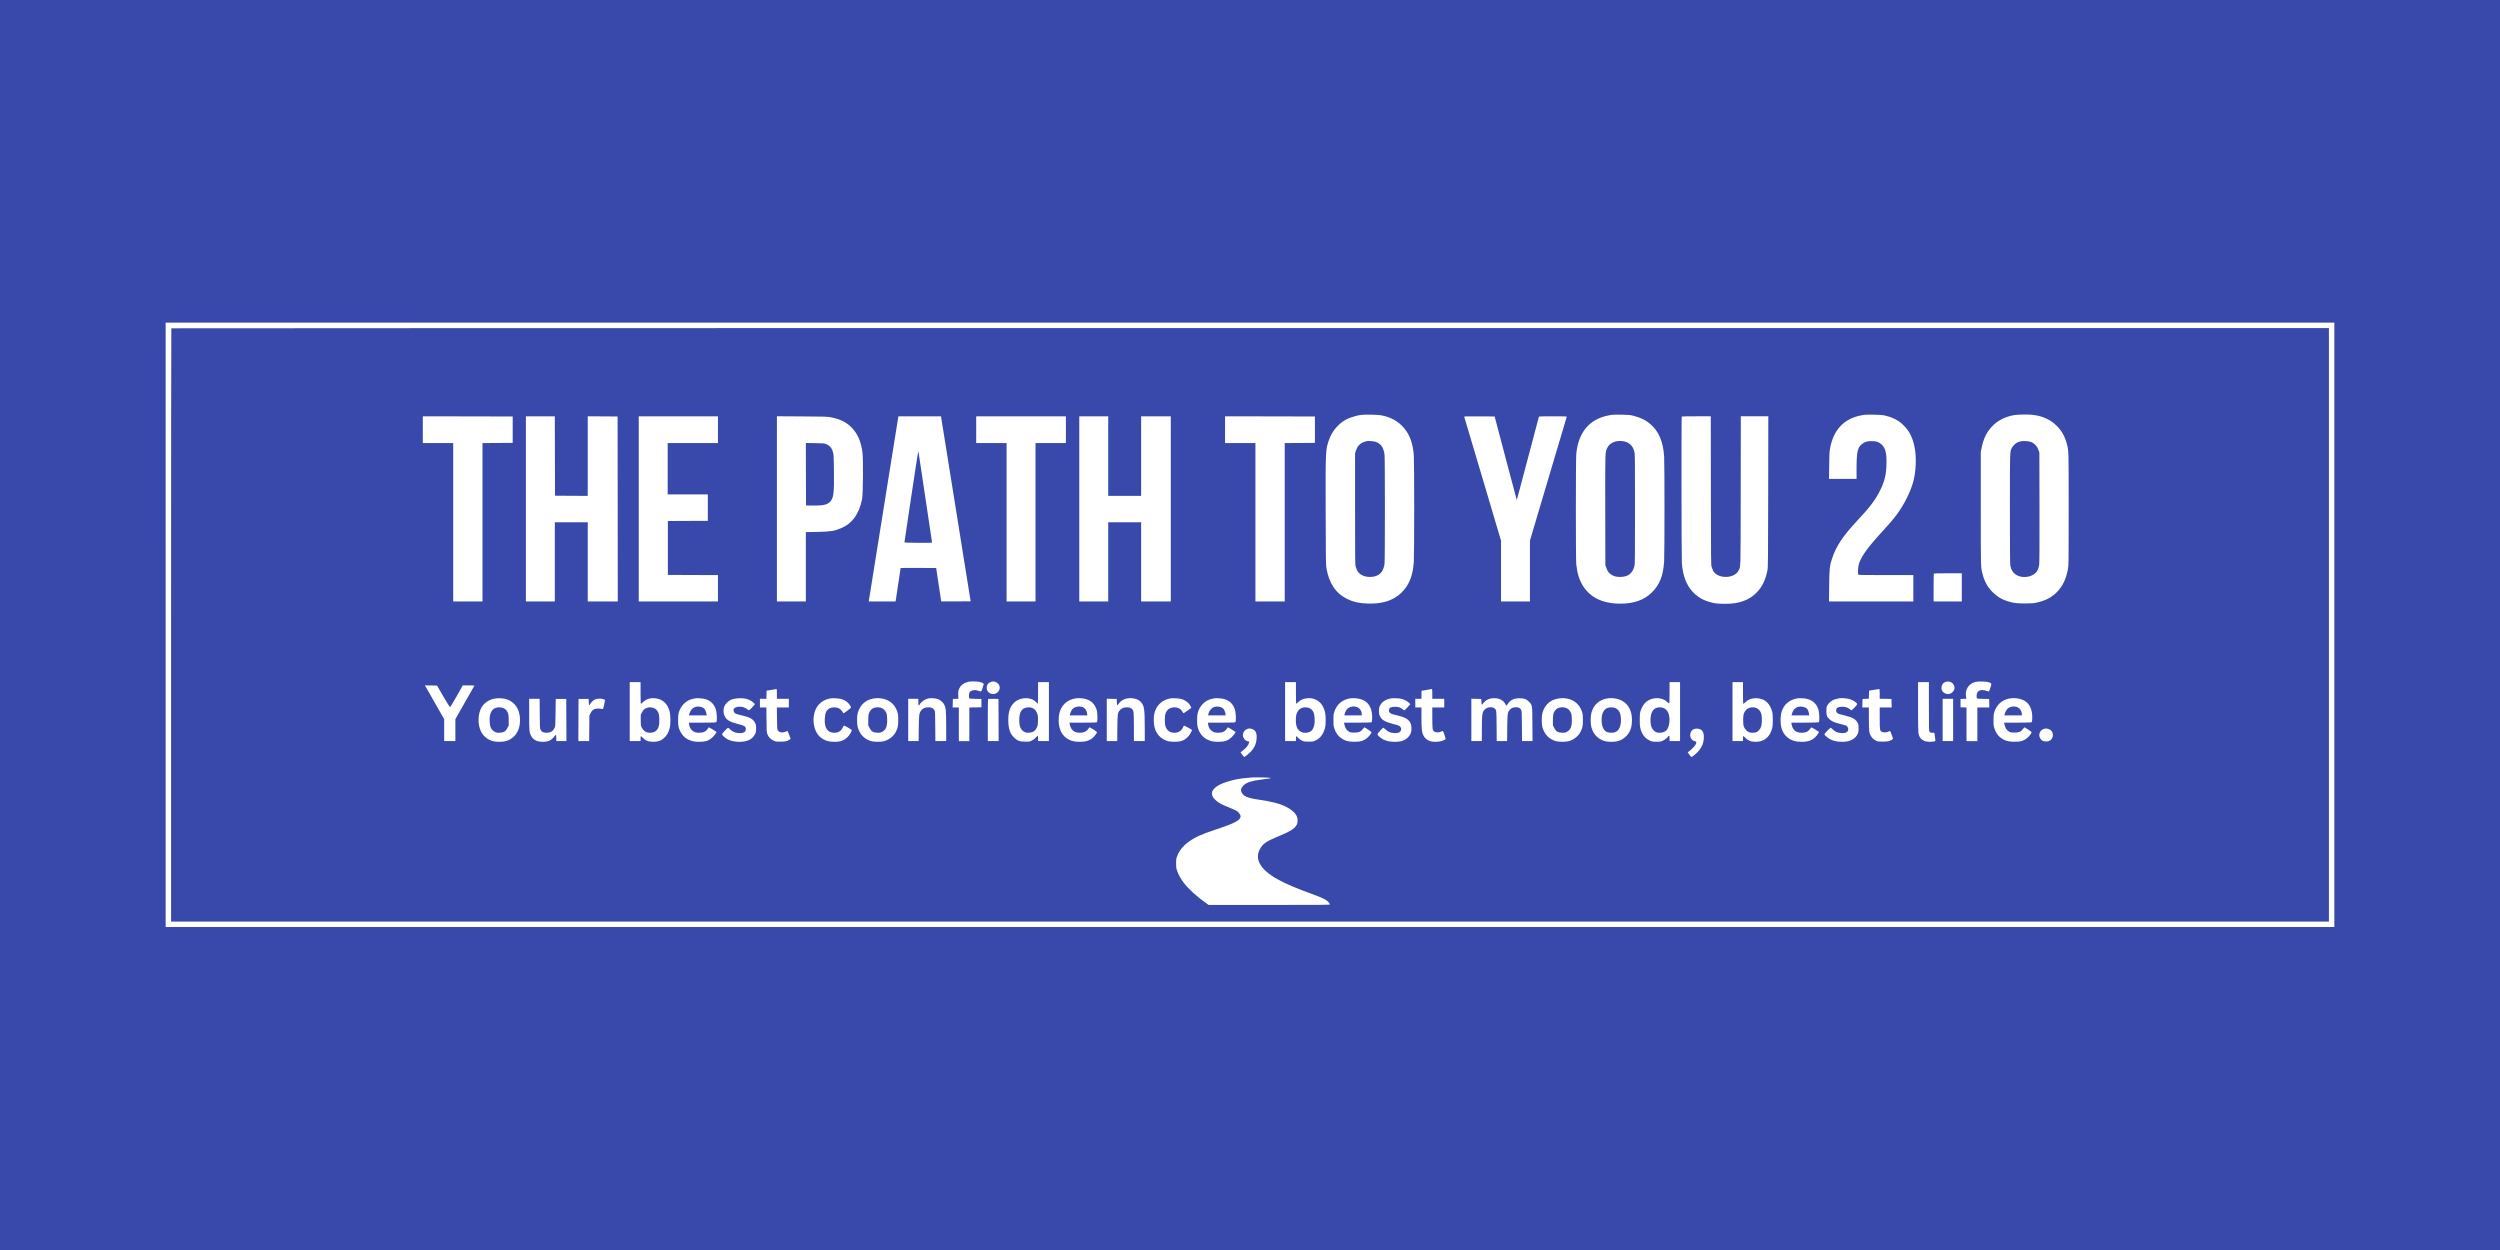 <?xml version="1.0" encoding="UTF-8" standalone="no"?>
<svg
   xmlns:dc="http://purl.org/dc/elements/1.1/"
   xmlns:cc="http://creativecommons.org/ns#"
   xmlns:rdf="http://www.w3.org/1999/02/22-rdf-syntax-ns#"
   xmlns:svg="http://www.w3.org/2000/svg"
   xmlns="http://www.w3.org/2000/svg"
   xmlns:sodipodi="http://sodipodi.sourceforge.net/DTD/sodipodi-0.dtd"
   xmlns:inkscape="http://www.inkscape.org/namespaces/inkscape"
   version="1.0"
   width="6912pt"
   height="3456pt"
   viewBox="0 0 6912 3456"
   preserveAspectRatio="xMidYMid meet"
   id="svg4728"
   sodipodi:docname="landing.svg"
   inkscape:version="0.92.4 (5da689c313, 2019-01-14)">
  <defs
     id="defs4732" />
  <sodipodi:namedview
     pagecolor="#ffffff"
     bordercolor="#666666"
     borderopacity="1"
     objecttolerance="10"
     gridtolerance="10"
     guidetolerance="10"
     inkscape:pageopacity="0"
     inkscape:pageshadow="2"
     inkscape:window-width="2560"
     inkscape:window-height="1369"
     id="namedview4730"
     showgrid="false"
     inkscape:zoom="0.22569444"
     inkscape:cx="4608"
     inkscape:cy="2304"
     inkscape:window-x="-8"
     inkscape:window-y="-6"
     inkscape:window-maximized="1"
     inkscape:current-layer="svg4728" />
  <g
     transform="translate(0,3456) scale(0.1,-0.1)"
     id="g4726"
     stroke="none"
     fill="#000000"
     style="fill:#3949ab;fill-opacity:1">
    <path
       d="M0 17280 l0 -17280 34560 0 34560 0 0 17280 0 17280 -34560 0 -34560 0 0 -17280z m64540 5 l0 -8355 -29980 0 -29980 0 0 8355 0 8355 29980 0 29980 0 0 -8355z"
       id="path4682"
       style="fill:#3949ab;fill-opacity:1" />
    <path
       d="M4737 25483 c-4 -3 -7 -3696 -7 -8205 l0 -8198 29830 0 29830 0 0 8205 0 8205 -29823 0 c-16403 0 -29827 -3 -29830 -7z m33487 -2413 c290 -62 509 -206 663 -435 118 -176 182 -391 203 -680 13 -190 13 -2745 -1 -2935 -27 -387 -136 -652 -354 -858 -220 -208 -517 -302 -920 -289 -235 7 -396 43 -563 124 -317 154 -507 434 -579 855 -16 94 -17 224 -21 1548 -4 1685 -2 1718 80 1964 59 178 138 307 258 426 140 139 277 213 500 271 127 32 192 38 420 34 174 -2 234 -7 314 -25z m6933 -4 c206 -52 351 -124 482 -239 225 -198 343 -481 371 -882 13 -195 13 -2684 0 -2901 -24 -399 -123 -651 -339 -864 -213 -210 -494 -310 -876 -310 -594 0 -987 258 -1149 752 -28 88 -51 204 -66 340 -14 134 -14 2891 1 3048 54 592 361 960 887 1064 118 23 132 24 367 21 197 -3 231 -6 322 -29z m6938 10 c162 -37 282 -85 401 -161 85 -54 230 -206 287 -302 133 -223 197 -529 183 -883 -13 -359 -82 -614 -257 -961 -152 -301 -321 -532 -640 -875 -459 -495 -647 -765 -688 -988 -12 -64 -15 -205 -5 -230 6 -14 82 -16 765 -16 l759 0 0 -365 0 -365 -1166 0 -1166 0 5 433 c5 484 13 555 82 760 114 343 300 620 700 1048 343 365 494 566 625 828 125 249 170 434 177 726 8 302 -26 444 -131 543 -75 71 -144 96 -271 96 -120 1 -191 -18 -261 -70 -137 -101 -163 -213 -164 -706 l0 -268 -381 0 -381 0 5 368 c4 316 8 383 26 480 94 508 381 814 849 906 118 23 132 24 362 21 151 -3 236 -8 285 -19z m4113 14 c272 -34 487 -134 658 -304 137 -138 226 -297 279 -501 51 -198 50 -152 50 -1800 0 -1439 -1 -1547 -18 -1645 -49 -285 -152 -497 -322 -665 -136 -135 -307 -222 -535 -273 -104 -23 -136 -26 -330 -26 -234 0 -327 11 -481 60 -175 55 -297 130 -424 259 -135 138 -217 287 -270 490 -52 199 -50 132 -50 1810 l0 1570 22 111 c54 263 140 439 296 601 156 163 370 269 617 308 104 16 395 19 508 5z m-42033 -410 l0 -365 -417 -3 -418 -2 0 -2190 0 -2190 -405 0 -405 0 0 2190 0 2190 -420 0 -420 0 0 370 0 370 1243 -2 1242 -3 0 -365z m1167 -727 l3 -1098 453 -3 452 -2 0 1100 0 1100 413 -2 412 -3 3 -2557 2 -2558 -415 0 -415 0 0 1095 0 1095 -455 0 -455 0 0 -1095 0 -1095 -400 0 -400 0 0 2560 0 2560 400 0 400 0 2 -1097z m4508 727 l0 -370 -695 0 -695 0 0 -710 0 -710 555 0 555 0 0 -365 0 -365 -552 -2 -553 -3 0 -745 0 -745 693 -3 692 -2 0 -365 0 -365 -1095 0 -1095 0 0 2560 0 2560 1095 0 1095 0 0 -370z m3100 346 c270 -48 451 -136 601 -292 165 -173 255 -382 295 -687 23 -177 16 -1150 -10 -1280 -81 -416 -272 -681 -585 -812 -190 -79 -302 -96 -668 -102 l-303 -5 0 -959 0 -959 -400 0 -400 0 0 2561 0 2560 688 -4 c592 -3 700 -6 782 -21z m3099 -178 c18 -112 202 -1263 410 -2558 l377 -2355 -405 -3 c-222 -1 -406 -1 -408 1 -2 2 -34 210 -71 463 l-68 459 -492 3 c-271 1 -492 0 -492 -4 0 -10 -130 -879 -135 -901 l-5 -23 -371 0 -371 0 6 33 c3 17 186 1159 406 2537 220 1378 403 2515 405 2528 l5 22 589 0 588 0 32 -202z m3421 -168 l0 -370 -420 0 -420 0 0 -2190 0 -2190 -400 0 -400 0 0 2190 0 2190 -420 0 -420 0 0 370 0 370 1240 0 1240 0 0 -370z m1170 -730 l0 -1100 455 0 455 0 0 1100 0 1100 410 0 410 0 0 -2560 0 -2560 -410 0 -410 0 0 1095 0 1095 -455 0 -455 0 0 -1095 0 -1095 -400 0 -400 0 0 2560 0 2560 400 0 400 0 0 -1100z m5715 730 l0 -365 -417 -3 -418 -2 0 -2190 0 -2190 -405 0 -405 0 0 2190 0 2190 -420 0 -420 0 0 370 0 370 1243 -2 1242 -3 0 -365z m5274 -792 c167 -637 306 -1157 307 -1155 1 1 138 515 304 1142 165 627 303 1148 306 1158 5 16 32 17 390 17 362 0 385 -1 380 -17 -3 -10 -233 -783 -511 -1718 l-505 -1701 0 -842 0 -842 -400 0 -400 0 0 841 0 841 -505 1702 c-278 935 -508 1709 -511 1719 -5 16 18 17 417 15 l423 -3 305 -1157z m5673 -890 c3 -1915 4 -2057 20 -2111 10 -31 29 -79 42 -106 118 -231 585 -229 703 3 62 122 57 -45 60 2209 l3 2057 380 0 380 0 -3 -2087 c-3 -1892 -5 -2095 -20 -2166 -61 -292 -149 -470 -312 -632 -150 -149 -333 -238 -580 -281 -141 -24 -447 -25 -570 -1 -267 52 -444 143 -601 309 -179 191 -277 447 -304 798 -11 150 -15 4042 -3 4053 3 4 185 7 404 7 l399 0 2 -2052z m6938 -2678 l0 -390 -390 0 -390 0 0 383 c0 211 3 387 7 390 3 4 179 7 390 7 l383 0 0 -390z m-27155 -2614 c74 -19 118 -44 112 -64 -2 -9 -17 -59 -33 -110 -32 -104 -30 -103 -119 -68 -50 19 -135 20 -179 2 -56 -23 -76 -59 -76 -135 0 -36 4 -72 8 -78 6 -9 56 -13 172 -15 l165 -3 0 -115 0 -115 -167 -3 -168 -2 0 -465 0 -465 -145 0 -145 0 0 465 0 465 -85 0 -86 0 3 118 3 117 77 3 77 3 -6 88 c-7 108 6 167 51 236 40 62 97 102 185 132 54 18 88 23 186 23 69 0 141 -6 170 -14z m427 4 c48 -14 97 -55 114 -97 65 -155 -105 -300 -257 -220 -57 30 -89 84 -89 152 0 79 42 136 120 162 45 15 66 15 112 3z m26403 -1 c78 -22 136 -114 121 -192 -15 -81 -97 -147 -181 -147 -54 0 -124 37 -152 79 -45 67 -24 187 39 232 53 38 106 46 173 28z m1075 -14 c79 -32 79 -31 40 -150 -19 -58 -39 -105 -44 -105 -6 1 -36 9 -66 20 -154 54 -270 1 -270 -125 0 -100 -11 -94 179 -97 l166 -3 3 -117 3 -118 -166 0 -165 0 0 -465 0 -465 -150 0 -150 0 0 465 0 464 -82 3 -83 3 0 115 0 115 81 3 81 3 -9 52 c-36 194 65 359 252 412 79 21 317 16 380 -10z m-37280 -295 c0 -188 4 -300 10 -300 5 0 29 20 54 44 90 91 222 130 364 107 192 -29 317 -149 374 -358 31 -117 32 -366 0 -476 -31 -108 -65 -171 -128 -237 -93 -97 -195 -135 -352 -128 -119 4 -186 33 -260 109 -26 27 -50 49 -54 49 -5 0 -8 -31 -8 -70 l0 -70 -150 0 -150 0 0 815 0 815 150 0 150 0 0 -300z m11290 -515 l0 -815 -150 0 -150 0 0 75 c0 41 -3 75 -7 75 -5 0 -27 -22 -51 -49 -28 -33 -65 -61 -109 -83 -65 -32 -72 -33 -188 -33 -153 1 -207 20 -301 107 -120 112 -167 252 -167 488 0 236 48 376 168 489 167 156 469 158 603 6 22 -25 42 -42 46 -38 3 3 6 138 6 300 l0 293 150 0 150 0 0 -815z m6830 515 c0 -165 3 -300 6 -300 3 0 30 22 59 49 66 60 124 87 216 102 192 32 376 -55 463 -220 60 -115 78 -202 78 -376 0 -121 -4 -165 -21 -228 -44 -167 -129 -279 -259 -340 -64 -31 -72 -32 -192 -32 -115 0 -130 2 -183 27 -32 15 -79 49 -107 78 -27 27 -51 50 -54 50 -3 0 -6 -31 -6 -70 l0 -70 -150 0 -150 0 0 815 0 815 150 0 150 0 0 -300z m10620 -515 l0 -815 -145 0 -145 0 0 75 c0 86 -10 94 -50 41 -37 -50 -116 -104 -178 -122 -39 -12 -83 -15 -157 -12 -94 3 -108 6 -178 41 -89 44 -152 108 -197 200 -54 113 -65 173 -64 367 0 162 2 181 27 257 32 95 91 189 151 238 165 135 431 137 572 3 28 -26 56 -48 62 -48 9 0 12 79 12 295 l0 295 145 0 145 0 0 -815z m1740 515 c0 -208 3 -300 11 -300 6 0 32 21 57 47 151 151 450 145 604 -11 55 -56 109 -155 134 -246 26 -93 26 -377 0 -469 -68 -244 -224 -371 -455 -371 -132 0 -218 35 -294 119 -20 22 -41 41 -47 41 -6 0 -10 -30 -10 -70 l0 -70 -145 0 -145 0 0 815 0 815 145 0 145 0 0 -300z m5140 -374 c0 -671 0 -673 21 -700 19 -24 28 -27 68 -25 26 1 52 0 58 -4 6 -4 13 -39 17 -79 4 -40 10 -90 13 -110 5 -36 5 -37 -38 -48 -69 -19 -225 -9 -275 18 -90 46 -134 108 -154 212 -6 32 -10 320 -10 731 l0 679 150 0 150 0 0 -674z m-41076 284 c94 -162 178 -296 187 -298 10 -2 66 88 184 297 l170 301 163 0 c90 0 161 -3 159 -7 -3 -5 -122 -215 -266 -467 l-261 -459 0 -303 0 -304 -155 0 -155 0 0 303 0 303 -233 410 c-128 225 -248 435 -266 467 l-33 57 168 -2 167 -3 171 -295z m9226 65 l0 -135 165 0 165 0 0 -120 0 -120 -166 0 -165 0 3 -297 c3 -262 5 -302 21 -330 35 -64 125 -82 218 -42 29 13 53 18 58 13 4 -5 24 -55 44 -111 l36 -103 -22 -14 c-78 -52 -118 -61 -257 -61 -133 0 -137 1 -202 33 -79 39 -128 92 -160 171 -22 54 -23 71 -26 399 l-3 342 -90 0 -89 0 0 120 0 120 90 0 89 0 3 113 3 112 130 21 c72 12 136 22 143 23 9 1 12 -32 12 -134z m18120 0 l0 -135 165 0 165 0 0 -120 0 -120 -165 0 -165 0 0 -282 c0 -157 5 -299 10 -319 16 -56 51 -82 118 -87 45 -3 70 1 111 19 63 26 57 32 102 -102 33 -97 33 -99 14 -113 -81 -62 -287 -86 -413 -47 -88 27 -150 80 -192 164 -40 82 -50 181 -50 510 l0 257 -85 0 -85 0 0 120 0 120 85 0 85 0 0 110 c0 61 1 110 3 111 18 4 267 47 280 48 15 1 17 -12 17 -134z m12370 0 l0 -135 163 -2 162 -3 3 -117 3 -118 -166 0 -165 0 0 -295 c0 -326 4 -351 59 -379 43 -23 128 -20 176 4 22 11 44 20 50 20 5 0 27 -48 47 -108 l38 -107 -25 -21 c-54 -44 -121 -59 -260 -59 -119 0 -135 2 -186 26 -101 48 -166 136 -189 259 -5 29 -10 189 -10 356 l0 304 -90 0 -91 0 3 118 3 117 87 3 87 3 3 112 3 112 130 21 c72 12 138 22 148 23 15 1 17 -12 17 -134z m-37991 -140 c207 -55 348 -217 387 -445 19 -108 14 -237 -11 -335 -51 -200 -196 -345 -387 -390 -81 -19 -245 -19 -327 0 -151 36 -281 140 -346 278 -92 192 -84 477 17 656 70 123 208 218 359 246 86 17 226 12 308 -10z m5506 1 c154 -41 254 -135 305 -286 31 -91 41 -327 16 -353 -16 -15 -52 -17 -388 -17 l-371 0 6 -49 c13 -108 83 -193 181 -221 61 -17 190 -9 236 14 44 23 88 63 106 99 8 15 20 27 26 27 8 0 179 -104 207 -126 10 -8 -54 -95 -106 -145 -102 -98 -193 -129 -378 -129 -128 0 -199 15 -301 65 -130 63 -230 199 -265 360 -18 84 -16 284 4 368 50 202 206 358 397 396 30 6 64 13 75 15 34 8 197 -4 250 -18z m1141 4 c72 -16 166 -66 209 -110 l38 -39 -41 -48 c-73 -86 -121 -129 -135 -118 -102 77 -150 95 -250 95 -134 0 -198 -62 -152 -149 19 -38 57 -54 210 -89 233 -54 315 -100 370 -207 27 -53 30 -67 30 -154 0 -82 -4 -104 -27 -152 -68 -147 -211 -219 -434 -219 -181 0 -322 45 -423 136 -75 68 -75 72 15 167 43 45 84 83 91 85 7 2 34 -17 58 -43 64 -65 140 -98 241 -103 131 -7 194 28 194 107 0 76 -32 97 -227 146 -222 56 -308 110 -362 224 -35 75 -35 191 -2 268 28 63 111 145 178 174 106 46 286 59 419 29z m2621 -4 c72 -19 132 -49 180 -91 43 -37 103 -122 103 -147 0 -13 -190 -158 -209 -158 -4 0 -13 11 -19 24 -19 43 -76 99 -120 118 -63 28 -177 27 -237 -2 -95 -46 -134 -128 -142 -294 -13 -256 78 -387 266 -386 110 1 184 46 228 139 15 33 32 60 36 60 20 2 217 -114 217 -126 0 -35 -60 -133 -115 -189 -98 -98 -194 -134 -365 -134 -159 0 -273 36 -377 118 -244 194 -271 676 -52 916 81 88 182 142 314 166 64 12 225 4 292 -14z m1145 10 c203 -37 350 -164 415 -360 24 -73 27 -96 27 -231 1 -165 -10 -217 -66 -329 -63 -125 -196 -227 -339 -261 -82 -19 -246 -19 -327 0 -193 46 -335 189 -389 395 -23 89 -23 291 0 380 71 266 264 412 552 418 28 1 85 -5 127 -12z m1544 -17 c70 -26 137 -87 171 -153 46 -90 52 -166 53 -603 l0 -403 -150 0 -149 0 -3 408 c-3 389 -4 409 -24 446 -29 57 -80 81 -170 80 -89 -1 -153 -29 -195 -87 -58 -79 -62 -109 -67 -494 l-4 -353 -144 0 -144 0 0 585 0 585 140 0 140 0 0 -90 c0 -71 3 -90 14 -90 8 0 17 8 21 19 10 33 99 114 152 138 28 13 71 28 95 33 65 14 199 3 264 -21z m4026 17 c193 -35 314 -146 363 -331 20 -75 23 -298 5 -320 -11 -13 -69 -15 -387 -15 l-375 0 7 -42 c16 -97 65 -172 140 -211 55 -28 173 -35 247 -13 57 16 130 76 143 117 4 10 12 19 20 19 19 0 205 -121 205 -133 0 -21 -64 -109 -109 -148 -97 -86 -199 -119 -367 -119 -190 0 -317 45 -424 150 -106 104 -160 254 -160 450 0 131 19 224 66 318 108 219 350 327 626 278z m1399 0 c89 -19 138 -46 187 -102 89 -100 101 -189 102 -711 l0 -363 -150 0 -150 0 0 383 c0 210 -5 400 -10 421 -20 86 -79 130 -179 130 -87 1 -151 -24 -196 -77 -65 -76 -68 -100 -73 -499 l-3 -358 -145 0 -144 0 0 585 0 586 138 -3 137 -3 3 -87 c1 -49 7 -88 12 -88 5 0 23 20 40 45 86 124 252 179 431 141z m1294 -11 c115 -30 215 -107 264 -203 l21 -42 -86 -62 c-113 -83 -136 -96 -141 -81 -2 6 -18 32 -34 57 -64 96 -217 129 -334 71 -60 -29 -92 -67 -121 -145 -25 -67 -26 -275 0 -352 37 -115 124 -178 246 -178 113 0 197 55 241 157 10 24 21 43 25 43 11 0 213 -110 218 -119 11 -17 -57 -136 -110 -192 -104 -108 -211 -144 -409 -137 -98 4 -132 10 -188 31 -231 90 -348 280 -348 569 0 139 18 223 69 323 77 148 220 248 396 276 69 11 219 2 291 -16z m1180 1 c154 -41 254 -135 305 -286 31 -91 41 -327 16 -353 -16 -15 -52 -17 -388 -17 l-371 0 6 -49 c13 -108 83 -193 181 -221 61 -17 190 -9 236 14 44 23 88 63 106 99 8 15 20 27 26 27 8 0 179 -104 207 -126 10 -8 -54 -95 -106 -145 -102 -98 -193 -129 -378 -129 -128 0 -199 15 -301 65 -130 63 -230 199 -265 360 -18 84 -16 284 4 368 50 202 206 358 397 396 30 6 64 13 75 15 34 8 197 -4 250 -18z m3719 9 c211 -37 335 -164 373 -381 18 -105 13 -261 -8 -275 -8 -5 -182 -9 -387 -9 l-374 0 7 -32 c23 -116 64 -181 139 -221 34 -18 57 -22 141 -22 124 0 177 22 233 96 20 27 40 49 44 49 17 0 198 -123 198 -134 0 -24 -57 -102 -109 -148 -103 -93 -208 -123 -403 -116 -147 6 -221 27 -319 93 -100 68 -159 152 -201 285 -20 65 -23 95 -22 225 0 135 3 158 27 231 91 274 350 415 661 359z m1202 -9 c70 -18 164 -70 204 -111 l33 -34 -77 -86 c-43 -47 -82 -85 -88 -85 -6 0 -27 13 -47 29 -64 51 -102 64 -187 69 -132 7 -194 -25 -194 -101 0 -29 7 -45 28 -66 27 -28 50 -35 258 -85 238 -57 337 -156 338 -341 1 -103 -21 -169 -81 -235 -90 -100 -199 -140 -378 -140 -129 0 -216 17 -308 58 -67 31 -161 109 -172 143 -5 14 13 41 71 104 42 47 82 85 89 85 6 0 33 -21 60 -46 71 -69 141 -98 246 -102 100 -4 150 13 174 59 19 36 19 63 0 99 -21 40 -47 52 -210 94 -227 59 -310 108 -362 214 -24 49 -28 69 -28 142 0 51 6 99 14 120 51 124 163 205 320 230 71 11 231 4 297 -14z m2726 -13 c63 -28 121 -85 144 -139 8 -19 18 -34 22 -34 5 0 23 23 42 51 68 105 168 153 320 153 131 0 188 -20 260 -93 97 -98 94 -83 98 -623 l3 -468 -145 0 -145 0 -3 413 c-3 380 -4 415 -22 450 -31 62 -106 87 -204 66 -45 -9 -66 -20 -98 -53 -73 -73 -77 -97 -82 -513 l-4 -363 -143 0 -144 0 -3 413 c-3 449 -3 448 -63 495 -57 45 -189 34 -251 -21 -84 -73 -94 -132 -94 -554 l0 -333 -145 0 -145 0 0 585 0 586 138 -3 137 -3 3 -77 c2 -60 6 -78 17 -78 8 0 15 4 15 8 0 19 75 94 118 119 100 59 263 66 374 16z m1840 23 c203 -37 350 -164 415 -360 24 -73 27 -96 27 -231 1 -165 -10 -217 -66 -329 -63 -125 -196 -227 -339 -261 -82 -19 -246 -19 -327 0 -193 46 -335 189 -389 395 -23 89 -23 291 0 380 71 266 264 412 552 418 28 1 85 -5 127 -12z m1351 -1 c173 -30 308 -129 380 -275 48 -96 67 -188 67 -320 0 -58 -7 -136 -15 -175 -43 -205 -189 -359 -390 -410 -78 -20 -253 -20 -330 0 -199 51 -339 195 -389 398 -22 89 -23 280 -1 372 70 305 343 470 678 410z m5294 -9 c170 -46 282 -163 318 -333 8 -38 15 -121 15 -185 0 -106 -2 -118 -19 -128 -13 -6 -153 -10 -387 -10 l-367 0 7 -47 c9 -67 50 -146 92 -178 47 -36 113 -55 188 -55 109 0 175 31 231 107 16 23 35 42 40 42 8 1 186 -108 203 -124 10 -9 -45 -92 -91 -137 -101 -101 -204 -138 -383 -138 -193 0 -322 46 -430 154 -108 109 -155 243 -155 446 0 137 18 225 63 318 75 151 211 249 393 282 64 12 215 4 282 -14z m1079 13 c99 -14 167 -39 237 -89 82 -59 82 -68 -5 -158 -40 -42 -79 -78 -86 -80 -6 -2 -31 13 -54 33 -57 48 -129 68 -228 63 -90 -4 -129 -24 -143 -75 -12 -42 14 -95 56 -115 18 -8 95 -30 172 -48 222 -52 308 -100 363 -204 24 -46 27 -61 27 -156 0 -89 -4 -112 -23 -151 -35 -70 -84 -122 -150 -157 -86 -46 -160 -62 -288 -62 -129 0 -228 21 -324 70 -59 30 -160 117 -160 139 0 13 160 181 173 181 5 0 34 -23 63 -50 71 -67 129 -92 230 -98 94 -5 144 8 174 45 41 52 15 139 -49 165 -14 6 -86 25 -159 44 -160 40 -225 68 -287 125 -76 70 -90 106 -90 229 0 92 3 111 25 153 29 58 91 117 157 150 42 21 71 30 178 51 40 8 115 6 191 -5z m4758 -4 c211 -37 335 -164 373 -381 18 -105 13 -261 -8 -275 -8 -5 -182 -9 -387 -9 l-374 0 7 -32 c23 -116 64 -181 139 -221 34 -18 57 -22 141 -22 124 0 177 22 233 96 20 27 40 49 44 49 17 0 198 -123 198 -134 0 -24 -57 -102 -109 -148 -103 -93 -208 -123 -403 -116 -147 6 -221 27 -319 93 -100 68 -159 152 -201 285 -20 65 -23 95 -22 225 0 135 3 158 27 231 91 274 350 415 661 359z m-39106 -21 c27 -11 32 -17 27 -36 -3 -13 -14 -68 -25 -123 -11 -55 -24 -103 -28 -107 -4 -4 -23 -3 -42 2 -47 13 -139 13 -181 -2 -59 -19 -87 -47 -121 -116 l-33 -67 -3 -352 -3 -353 -150 0 -149 0 2 583 3 582 140 0 140 0 3 -87 c1 -49 7 -88 12 -88 5 0 18 17 29 38 22 44 90 108 129 123 78 30 182 31 250 3z m-1776 -391 c3 -385 4 -410 23 -447 31 -62 64 -80 150 -84 121 -7 194 37 243 145 15 33 18 87 22 413 l5 375 145 0 145 0 3 -582 2 -583 -140 0 -140 0 0 85 c0 101 -8 106 -63 34 -77 -101 -161 -139 -308 -139 -165 0 -265 51 -326 167 -50 94 -53 128 -53 593 l0 430 144 0 145 0 3 -407z m12686 -180 l2 -583 -150 0 -150 0 0 578 c0 318 3 582 7 586 4 3 70 5 147 4 l141 -3 3 -582z m26392 2 l0 -585 -145 0 -145 0 0 585 0 585 145 0 145 0 0 -585z m-19396 -246 c98 -27 141 -98 140 -229 -2 -155 -49 -277 -152 -391 -53 -58 -175 -159 -193 -159 -9 0 -99 119 -99 130 1 3 26 23 57 45 94 67 159 150 178 226 6 25 4 27 -36 33 -81 13 -151 117 -134 199 16 75 63 126 133 147 38 12 62 11 106 -1z m12407 -15 c75 -38 104 -115 96 -249 -9 -137 -47 -232 -141 -347 -43 -53 -182 -168 -202 -168 -6 0 -31 29 -57 64 l-46 65 47 35 c67 49 160 149 177 190 24 56 20 73 -17 80 -179 34 -184 303 -7 346 42 11 115 3 150 -16z m9608 15 c60 -13 100 -44 122 -93 44 -97 1 -209 -94 -245 -36 -14 -118 -14 -154 0 -74 27 -121 113 -109 193 13 77 61 127 141 147 42 10 45 10 94 -2z m-21497 -1357 c13 -13 5 -14 -220 -42 -290 -36 -423 -76 -511 -156 -48 -43 -81 -100 -81 -140 0 -47 40 -113 89 -149 69 -51 173 -80 406 -115 352 -53 523 -95 696 -170 174 -77 304 -183 352 -287 33 -73 31 -183 -5 -244 -62 -106 -180 -179 -510 -315 -302 -125 -396 -185 -475 -301 -202 -302 -39 -610 474 -892 230 -127 463 -225 1061 -446 162 -60 252 -105 312 -157 26 -22 60 -70 60 -84 0 -12 -267 -14 -1677 -14 l-1678 0 -89 64 c-262 188 -479 389 -607 561 -86 116 -136 208 -175 320 -24 70 -28 96 -28 200 -1 92 3 133 18 175 85 252 286 441 639 603 72 33 275 107 460 169 513 169 667 253 667 361 0 38 -53 111 -107 145 -27 18 -119 59 -203 93 -224 88 -295 127 -387 212 -164 151 -117 304 132 429 91 46 304 113 450 142 112 21 188 30 425 50 99 8 501 -1 512 -12z"
       id="path4684"
       style="fill:#3949ab;fill-opacity:1" />
    <path
       d="M37805 22366 c-5 -2 -35 -9 -66 -16 -72 -16 -155 -73 -197 -134 -18 -27 -42 -81 -55 -120 l-22 -71 0 -1535 c0 -1424 1 -1540 17 -1597 36 -128 89 -195 195 -245 111 -52 279 -53 393 -2 121 54 187 159 210 334 13 101 13 2909 0 3010 -26 197 -100 304 -245 354 -45 16 -206 31 -230 22z"
       id="path4686"
       style="fill:#3949ab;fill-opacity:1" />
    <path
       d="M44670 22354 c-64 -14 -143 -58 -188 -107 -11 -12 -33 -46 -47 -76 -57 -112 -56 -84 -53 -1727 l3 -1509 21 -62 c41 -120 84 -172 179 -221 63 -32 120 -43 213 -43 215 1 337 95 390 298 16 63 17 177 17 1583 0 1424 -1 1519 -18 1580 -25 92 -51 141 -100 190 -52 51 -97 76 -179 95 -77 18 -152 18 -238 -1z"
       id="path4688"
       style="fill:#3949ab;fill-opacity:1" />
    <path
       d="M55857 22355 c-31 -8 -71 -22 -88 -31 -51 -26 -119 -95 -146 -147 -54 -108 -53 -60 -53 -1688 0 -1034 3 -1524 11 -1564 23 -124 80 -211 174 -265 160 -92 403 -63 528 63 50 50 81 122 97 225 7 44 10 575 8 1582 l-3 1515 -22 66 c-40 116 -124 203 -227 235 -74 22 -209 27 -279 9z"
       id="path4690"
       style="fill:#3949ab;fill-opacity:1" />
    <path
       d="M22282 21448 l3 -863 170 -3 c302 -5 424 23 505 115 89 101 104 237 97 852 -4 346 -8 438 -21 489 -34 132 -89 201 -199 245 -47 19 -75 22 -305 25 l-252 4 2 -864z"
       id="path4692"
       style="fill:#3949ab;fill-opacity:1" />
    <path
       d="M25196 20843 c-104 -698 -189 -1272 -190 -1278 -1 -6 134 -11 382 -13 256 -1 382 1 382 8 0 18 -370 2484 -377 2518 -6 24 -59 -313 -197 -1235z"
       id="path4694"
       style="fill:#3949ab;fill-opacity:1" />
    <path
       d="M17923 15000 c-23 -3 -63 -20 -90 -36 -38 -24 -55 -44 -83 -98 l-35 -69 0 -146 c0 -132 2 -151 24 -198 28 -64 95 -128 147 -142 90 -25 188 -8 249 41 73 61 100 157 93 334 -4 95 -9 129 -27 171 -48 109 -152 162 -278 143z"
       id="path4696"
       style="fill:#3949ab;fill-opacity:1" />
    <path
       d="M28389 14999 c-145 -22 -209 -131 -209 -352 0 -173 42 -270 140 -320 49 -26 63 -28 130 -24 113 6 171 45 219 147 22 48 26 71 29 177 3 104 1 133 -18 194 -41 136 -147 201 -291 178z"
       id="path4698"
       style="fill:#3949ab;fill-opacity:1" />
    <path
       d="M36038 14999 c-61 -9 -112 -41 -149 -92 -45 -62 -62 -135 -62 -262 1 -173 44 -269 146 -320 88 -44 222 -29 290 33 30 27 64 102 77 170 18 89 8 251 -19 324 -43 114 -149 168 -283 147z"
       id="path4700"
       style="fill:#3949ab;fill-opacity:1" />
    <path
       d="M45836 14999 c-69 -11 -125 -53 -158 -119 -51 -101 -60 -281 -22 -411 20 -68 90 -141 149 -158 93 -26 203 -4 263 52 85 79 117 307 66 465 -42 128 -158 195 -298 171z"
       id="path4702"
       style="fill:#3949ab;fill-opacity:1" />
    <path
       d="M48403 14999 c-88 -17 -157 -79 -189 -170 -27 -77 -27 -281 0 -358 24 -69 94 -141 152 -159 51 -15 126 -15 179 -1 63 17 127 90 150 170 21 77 25 237 6 321 -32 146 -152 225 -298 197z"
       id="path4704"
       style="fill:#3949ab;fill-opacity:1" />
    <path
       d="M13749 15000 c-124 -21 -192 -110 -209 -271 -9 -92 3 -223 25 -277 26 -62 65 -103 123 -129 47 -22 64 -25 133 -21 111 7 161 38 209 132 l35 69 0 141 c0 158 -13 215 -65 278 -53 64 -150 94 -251 78z"
       id="path4706"
       style="fill:#3949ab;fill-opacity:1" />
    <path
       d="M19250 15021 c-97 -21 -167 -97 -194 -213 l-6 -28 244 0 244 0 -5 43 c-3 23 -17 67 -31 97 -22 44 -36 59 -72 77 -51 25 -128 35 -180 24z"
       id="path4708"
       style="fill:#3949ab;fill-opacity:1" />
    <path
       d="M24209 15000 c-62 -11 -101 -32 -138 -77 -53 -64 -66 -120 -66 -278 l0 -141 35 -69 c48 -96 97 -127 213 -133 75 -3 87 -1 137 25 107 55 145 153 138 359 -3 97 -8 129 -27 171 -50 112 -158 165 -292 143z"
       id="path4710"
       style="fill:#3949ab;fill-opacity:1" />
    <path
       d="M29785 15023 c-53 -12 -88 -27 -116 -50 -35 -30 -74 -103 -84 -156 l-7 -37 242 0 243 0 -7 51 c-14 104 -68 169 -156 188 -52 11 -79 12 -115 4z"
       id="path4712"
       style="fill:#3949ab;fill-opacity:1" />
    <path
       d="M33600 15021 c-97 -21 -167 -97 -194 -213 l-6 -28 244 0 244 0 -5 43 c-3 23 -17 67 -31 97 -22 44 -36 59 -72 77 -51 25 -128 35 -180 24z"
       id="path4714"
       style="fill:#3949ab;fill-opacity:1" />
    <path
       d="M37348 15016 c-26 -7 -62 -25 -82 -39 -35 -27 -79 -107 -91 -164 l-7 -33 241 0 241 0 0 28 c0 103 -66 191 -159 211 -64 14 -83 13 -143 -3z"
       id="path4716"
       style="fill:#3949ab;fill-opacity:1" />
    <path
       d="M43139 15000 c-62 -11 -101 -32 -138 -77 -53 -64 -66 -120 -66 -278 l0 -141 35 -69 c48 -96 97 -127 213 -133 75 -3 87 -1 137 25 107 55 145 153 138 359 -3 97 -8 129 -27 171 -50 112 -158 165 -292 143z"
       id="path4718"
       style="fill:#3949ab;fill-opacity:1" />
    <path
       d="M44492 14999 c-147 -19 -223 -163 -209 -394 9 -145 55 -237 141 -282 17 -9 63 -18 102 -21 166 -11 254 68 284 253 13 78 6 202 -15 272 -39 130 -149 193 -303 172z"
       id="path4720"
       style="fill:#3949ab;fill-opacity:1" />
    <path
       d="M49717 15016 c-86 -24 -143 -85 -171 -183 l-15 -53 245 0 245 0 -7 48 c-8 56 -28 109 -52 135 -47 52 -160 77 -245 53z"
       id="path4722"
       style="fill:#3949ab;fill-opacity:1" />
    <path
       d="M55598 15016 c-26 -7 -62 -25 -82 -39 -35 -27 -79 -107 -91 -164 l-7 -33 241 0 241 0 0 28 c0 103 -66 191 -159 211 -64 14 -83 13 -143 -3z"
       id="path4724"
       style="fill:#3949ab;fill-opacity:1" />
  </g>
</svg>
